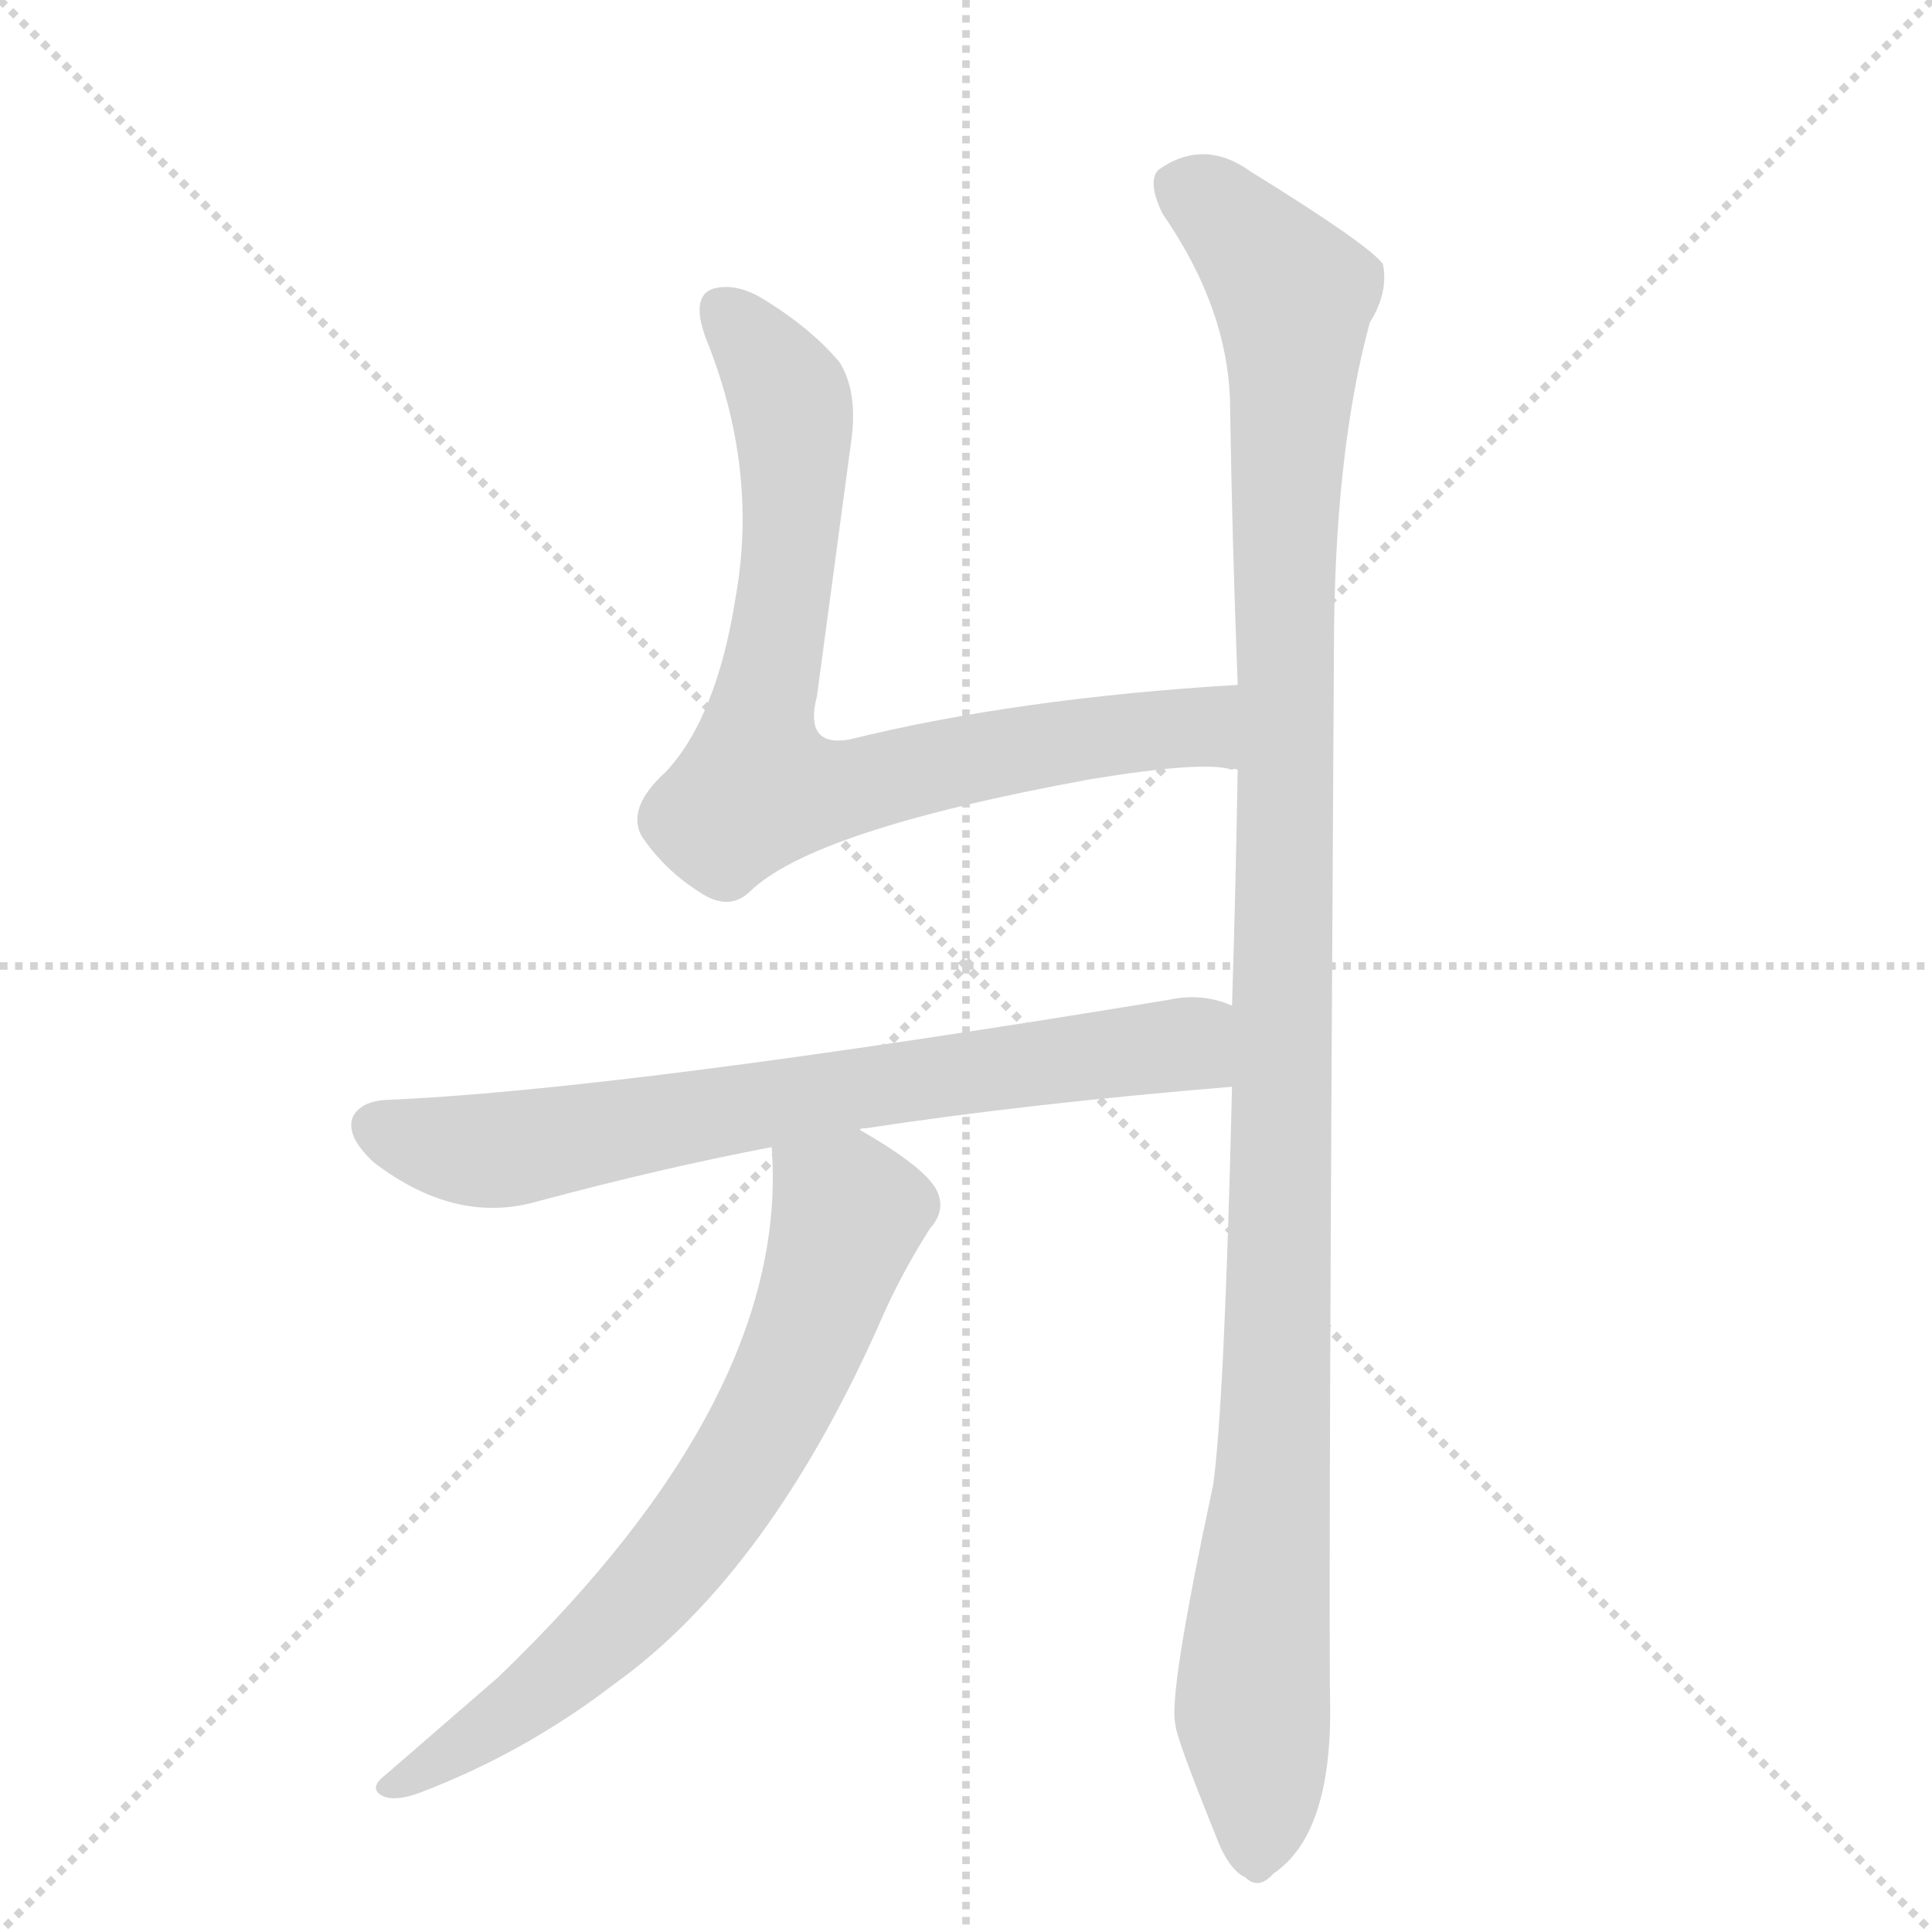 <svg version="1.1" viewBox="0 0 1024 1024" xmlns="http://www.w3.org/2000/svg">
  <g stroke="lightgray" stroke-dasharray="1,1" stroke-width="1" transform="scale(4, 4)">
    <line x1="0" y1="0" x2="256" y2="256"></line>
    <line x1="256" y1="0" x2="0" y2="256"></line>
    <line x1="128" y1="0" x2="128" y2="256"></line>
    <line x1="0" y1="128" x2="256" y2="128"></line>
  </g>
  <g transform="scale(1, -1) translate(0, -848)">
    <style type="text/css">
      
        @keyframes keyframes0 {
          from {
            stroke: blue;
            stroke-dashoffset: 784;
            stroke-width: 128;
          }
          72% {
            animation-timing-function: step-end;
            stroke: blue;
            stroke-dashoffset: 0;
            stroke-width: 128;
          }
          to {
            stroke: black;
            stroke-width: 1024;
          }
        }
        #make-me-a-hanzi-animation-0 {
          animation: keyframes0 0.888s both;
          animation-delay: 0s;
          animation-timing-function: linear;
        }
      
        @keyframes keyframes1 {
          from {
            stroke: blue;
            stroke-dashoffset: 1164;
            stroke-width: 128;
          }
          79% {
            animation-timing-function: step-end;
            stroke: blue;
            stroke-dashoffset: 0;
            stroke-width: 128;
          }
          to {
            stroke: black;
            stroke-width: 1024;
          }
        }
        #make-me-a-hanzi-animation-1 {
          animation: keyframes1 1.197s both;
          animation-delay: 0.888s;
          animation-timing-function: linear;
        }
      
        @keyframes keyframes2 {
          from {
            stroke: blue;
            stroke-dashoffset: 714;
            stroke-width: 128;
          }
          70% {
            animation-timing-function: step-end;
            stroke: blue;
            stroke-dashoffset: 0;
            stroke-width: 128;
          }
          to {
            stroke: black;
            stroke-width: 1024;
          }
        }
        #make-me-a-hanzi-animation-2 {
          animation: keyframes2 0.831s both;
          animation-delay: 2.085s;
          animation-timing-function: linear;
        }
      
        @keyframes keyframes3 {
          from {
            stroke: blue;
            stroke-dashoffset: 699;
            stroke-width: 128;
          }
          69% {
            animation-timing-function: step-end;
            stroke: blue;
            stroke-dashoffset: 0;
            stroke-width: 128;
          }
          to {
            stroke: black;
            stroke-width: 1024;
          }
        }
        #make-me-a-hanzi-animation-3 {
          animation: keyframes3 0.819s both;
          animation-delay: 2.916s;
          animation-timing-function: linear;
        }
      
    </style>
    
      <path d="M 656 485 Q 539 478 450 456 Q 426 452 433 479 L 451 613 Q 455 640 445 656 Q 429 675 402 691 Q 389 698 378 695 Q 366 691 374 669 Q 402 600 390 532 Q 380 468 353 439 Q 332 420 340 405 Q 352 387 371 375 Q 386 365 397 375 Q 430 408 578 435 Q 639 445 653 440 Q 654 441 656 440 C 686 437 686 487 656 485 Z" fill="lightgray"></path>
    
      <path d="M 653 272 Q 649 104 643 61 Q 619 -51 623 -66 Q 623 -72 644 -124 Q 651 -143 660 -147 Q 667 -154 675 -145 Q 706 -124 705 -55 Q 704 0 707 502 Q 707 607 726 677 Q 736 693 733 708 Q 726 718 663 757 Q 638 775 614 758 Q 608 752 616 735 Q 652 683 652 631 Q 653 564 656 485 L 656 440 Q 655 379 653 315 L 653 272 Z" fill="lightgray"></path>
    
      <path d="M 456 249 Q 455 250 459 250 Q 544 263 653 272 C 683 275 682 307 653 315 Q 637 322 619 318 Q 327 270 204 265 Q 191 264 187 256 Q 183 246 198 232 Q 241 199 284 211 Q 351 229 409 240 L 456 249 Z" fill="lightgray"></path>
    
      <path d="M 409 240 Q 419 108 264 -41 L 204 -93 Q 195 -100 203 -104 Q 210 -107 223 -102 Q 278 -81 325 -45 Q 409 15 469 153 Q 479 175 493 197 Q 502 207 496 218 Q 489 230 456 249 C 430 264 408 270 409 240 Z" fill="lightgray"></path>
    
    
      <clipPath id="make-me-a-hanzi-clip-0">
        <path d="M 656 485 Q 539 478 450 456 Q 426 452 433 479 L 451 613 Q 455 640 445 656 Q 429 675 402 691 Q 389 698 378 695 Q 366 691 374 669 Q 402 600 390 532 Q 380 468 353 439 Q 332 420 340 405 Q 352 387 371 375 Q 386 365 397 375 Q 430 408 578 435 Q 639 445 653 440 Q 654 441 656 440 C 686 437 686 487 656 485 Z"></path>
      </clipPath>
      <path clip-path="url(#make-me-a-hanzi-clip-0)" d="M 384 683 L 420 633 L 418 549 L 401 430 L 443 429 L 617 462 L 636 462 L 655 448" fill="none" id="make-me-a-hanzi-animation-0" stroke-dasharray="656 1312" stroke-linecap="round"></path>
    
      <clipPath id="make-me-a-hanzi-clip-1">
        <path d="M 653 272 Q 649 104 643 61 Q 619 -51 623 -66 Q 623 -72 644 -124 Q 651 -143 660 -147 Q 667 -154 675 -145 Q 706 -124 705 -55 Q 704 0 707 502 Q 707 607 726 677 Q 736 693 733 708 Q 726 718 663 757 Q 638 775 614 758 Q 608 752 616 735 Q 652 683 652 631 Q 653 564 656 485 L 656 440 Q 655 379 653 315 L 653 272 Z"></path>
      </clipPath>
      <path clip-path="url(#make-me-a-hanzi-clip-1)" d="M 626 750 L 657 726 L 685 691 L 679 181 L 664 -45 L 666 -132" fill="none" id="make-me-a-hanzi-animation-1" stroke-dasharray="1036 2072" stroke-linecap="round"></path>
    
      <clipPath id="make-me-a-hanzi-clip-2">
        <path d="M 456 249 Q 455 250 459 250 Q 544 263 653 272 C 683 275 682 307 653 315 Q 637 322 619 318 Q 327 270 204 265 Q 191 264 187 256 Q 183 246 198 232 Q 241 199 284 211 Q 351 229 409 240 L 456 249 Z"></path>
      </clipPath>
      <path clip-path="url(#make-me-a-hanzi-clip-2)" d="M 198 251 L 241 239 L 271 239 L 455 272 L 626 294 L 645 308" fill="none" id="make-me-a-hanzi-animation-2" stroke-dasharray="586 1172" stroke-linecap="round"></path>
    
      <clipPath id="make-me-a-hanzi-clip-3">
        <path d="M 409 240 Q 419 108 264 -41 L 204 -93 Q 195 -100 203 -104 Q 210 -107 223 -102 Q 278 -81 325 -45 Q 409 15 469 153 Q 479 175 493 197 Q 502 207 496 218 Q 489 230 456 249 C 430 264 408 270 409 240 Z"></path>
      </clipPath>
      <path clip-path="url(#make-me-a-hanzi-clip-3)" d="M 418 234 L 450 205 L 422 126 L 384 57 L 351 13 L 295 -41 L 208 -99" fill="none" id="make-me-a-hanzi-animation-3" stroke-dasharray="571 1142" stroke-linecap="round"></path>
    
  </g>
</svg>